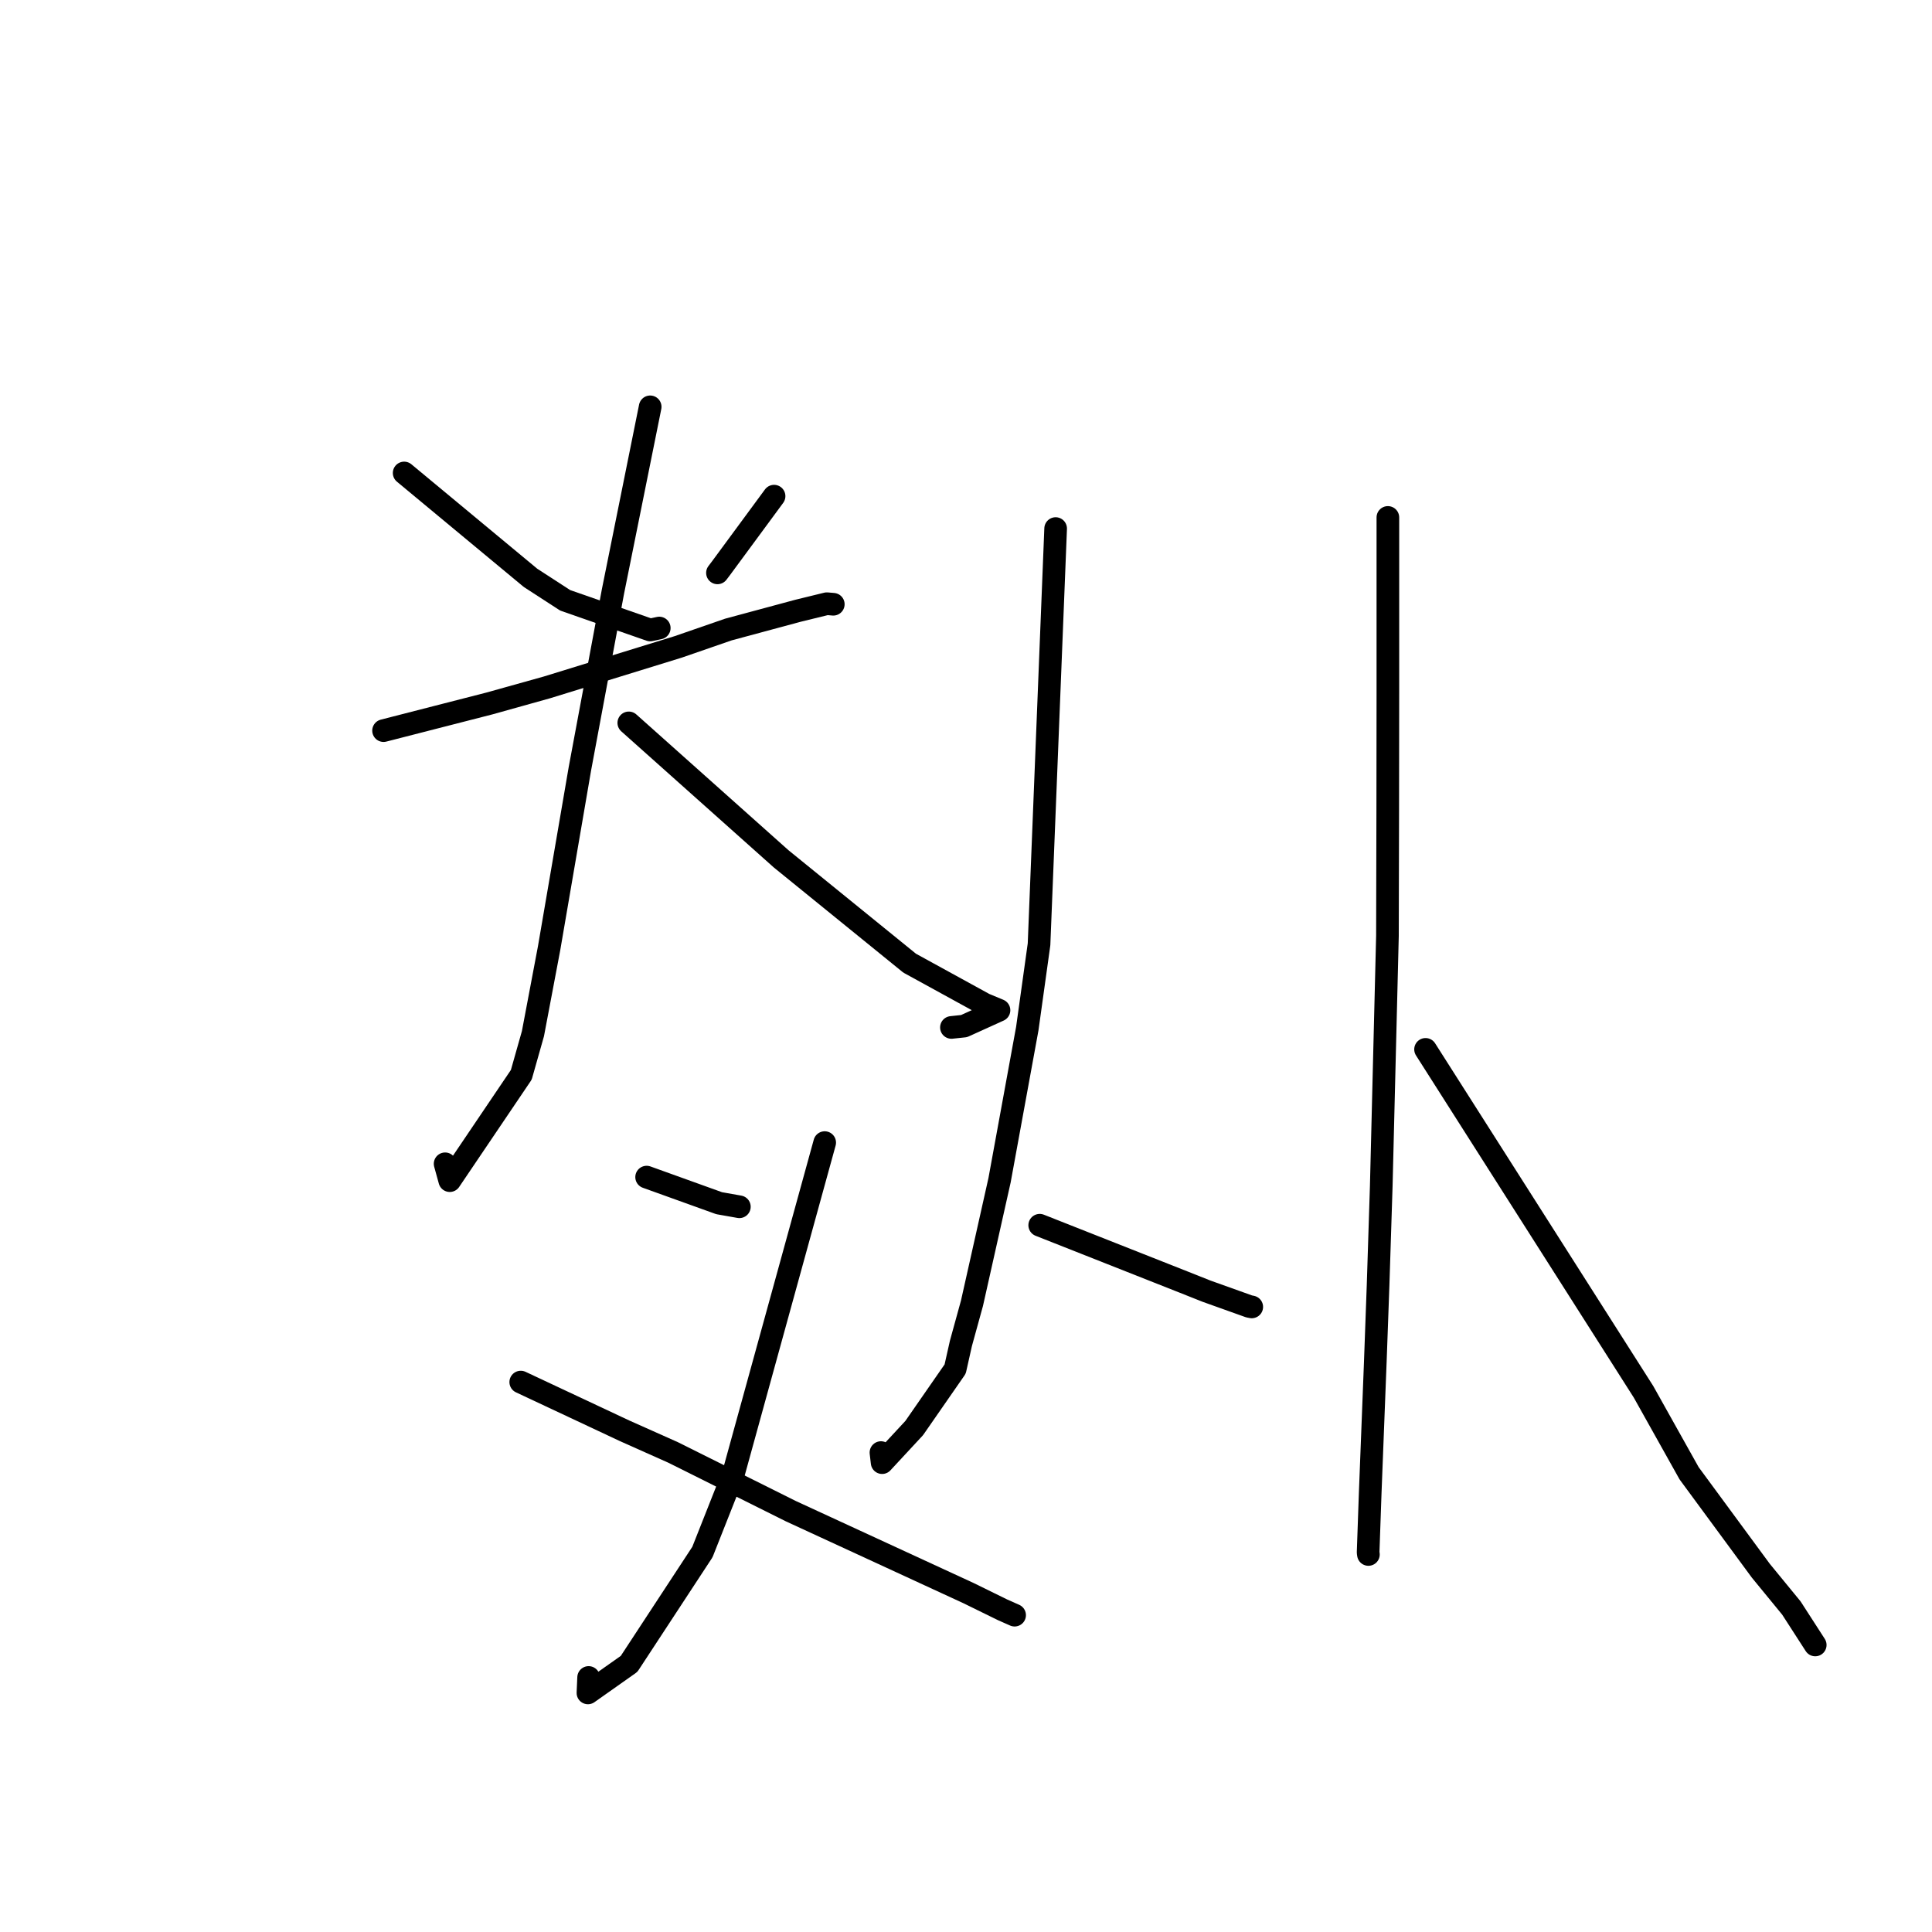 <?xml version="1.0" standalone="no"?>
    <svg width="256" height="256" xmlns="http://www.w3.org/2000/svg" version="1.1">
    <polyline stroke="black" stroke-width="3" stroke-linecap="round" fill="transparent" stroke-linejoin="round" points="53.553 62.672 61.924 69.62 70.296 76.568 74.888 79.546 86.149 83.475 87.356 83.216 " />
        <polyline stroke="black" stroke-width="3" stroke-linecap="round" fill="transparent" stroke-linejoin="round" points="102.569 65.744 99.059 70.51 95.548 75.276 95.067 75.909 " />
        <polyline stroke="black" stroke-width="3" stroke-linecap="round" fill="transparent" stroke-linejoin="round" points="50.824 96.811 57.833 95.013 64.842 93.215 72.456 91.088 89.859 85.719 96.511 83.417 105.72 80.934 109.562 79.994 110.362 80.062 110.415 80.067 " />
        <polyline stroke="black" stroke-width="3" stroke-linecap="round" fill="transparent" stroke-linejoin="round" points="86.153 53.907 83.686 66.146 81.219 78.385 76.836 101.884 72.755 125.662 70.618 136.963 69.074 142.416 59.596 156.442 58.98 154.208 " />
        <polyline stroke="black" stroke-width="3" stroke-linecap="round" fill="transparent" stroke-linejoin="round" points="83.318 95.785 93.414 104.795 103.509 113.804 120.531 127.623 130.439 133.059 132.198 133.79 132.373 133.863 127.742 135.963 126.069 136.141 " />
        <polyline stroke="black" stroke-width="3" stroke-linecap="round" fill="transparent" stroke-linejoin="round" points="85.681 155.972 90.484 157.7 95.287 159.429 97.381 159.799 97.97 159.904 " />
        <polyline stroke="black" stroke-width="3" stroke-linecap="round" fill="transparent" stroke-linejoin="round" points="109.277 151.401 103.242 173.303 97.207 195.205 93.074 205.653 83.356 220.474 77.905 224.321 77.995 222.273 " />
        <polyline stroke="black" stroke-width="3" stroke-linecap="round" fill="transparent" stroke-linejoin="round" points="69.002 183.132 75.885 186.361 82.767 189.591 89.184 192.454 104.784 200.235 128.316 211.088 132.833 213.304 134.431 214.013 134.442 214.018 " />
        <polyline stroke="black" stroke-width="3" stroke-linecap="round" fill="transparent" stroke-linejoin="round" points="139.878 70.037 138.778 97.582 137.678 125.127 136.121 136.301 132.446 156.388 128.793 172.684 127.327 178.003 126.563 181.405 121.137 189.225 116.886 193.808 116.73 192.474 " />
        <polyline stroke="black" stroke-width="3" stroke-linecap="round" fill="transparent" stroke-linejoin="round" points="137.767 162.349 147.335 166.128 156.903 169.908 159.863 171.085 165.511 173.105 165.864 173.174 " />
        <polyline stroke="black" stroke-width="3" stroke-linecap="round" fill="transparent" stroke-linejoin="round" points="183.901 68.562 183.901 80.25 183.901 91.937 183.883 107.167 183.844 123.996 183.024 157.148 182.602 170.342 182.234 180.48 181.555 197.935 181.283 205.708 181.321 205.976 " />
        <polyline stroke="black" stroke-width="3" stroke-linecap="round" fill="transparent" stroke-linejoin="round" points="188.893 139.046 203.334 161.733 217.774 184.421 223.817 195.219 233.316 208.128 237.368 213.071 240.241 217.522 240.528 217.967 " />
        </svg>